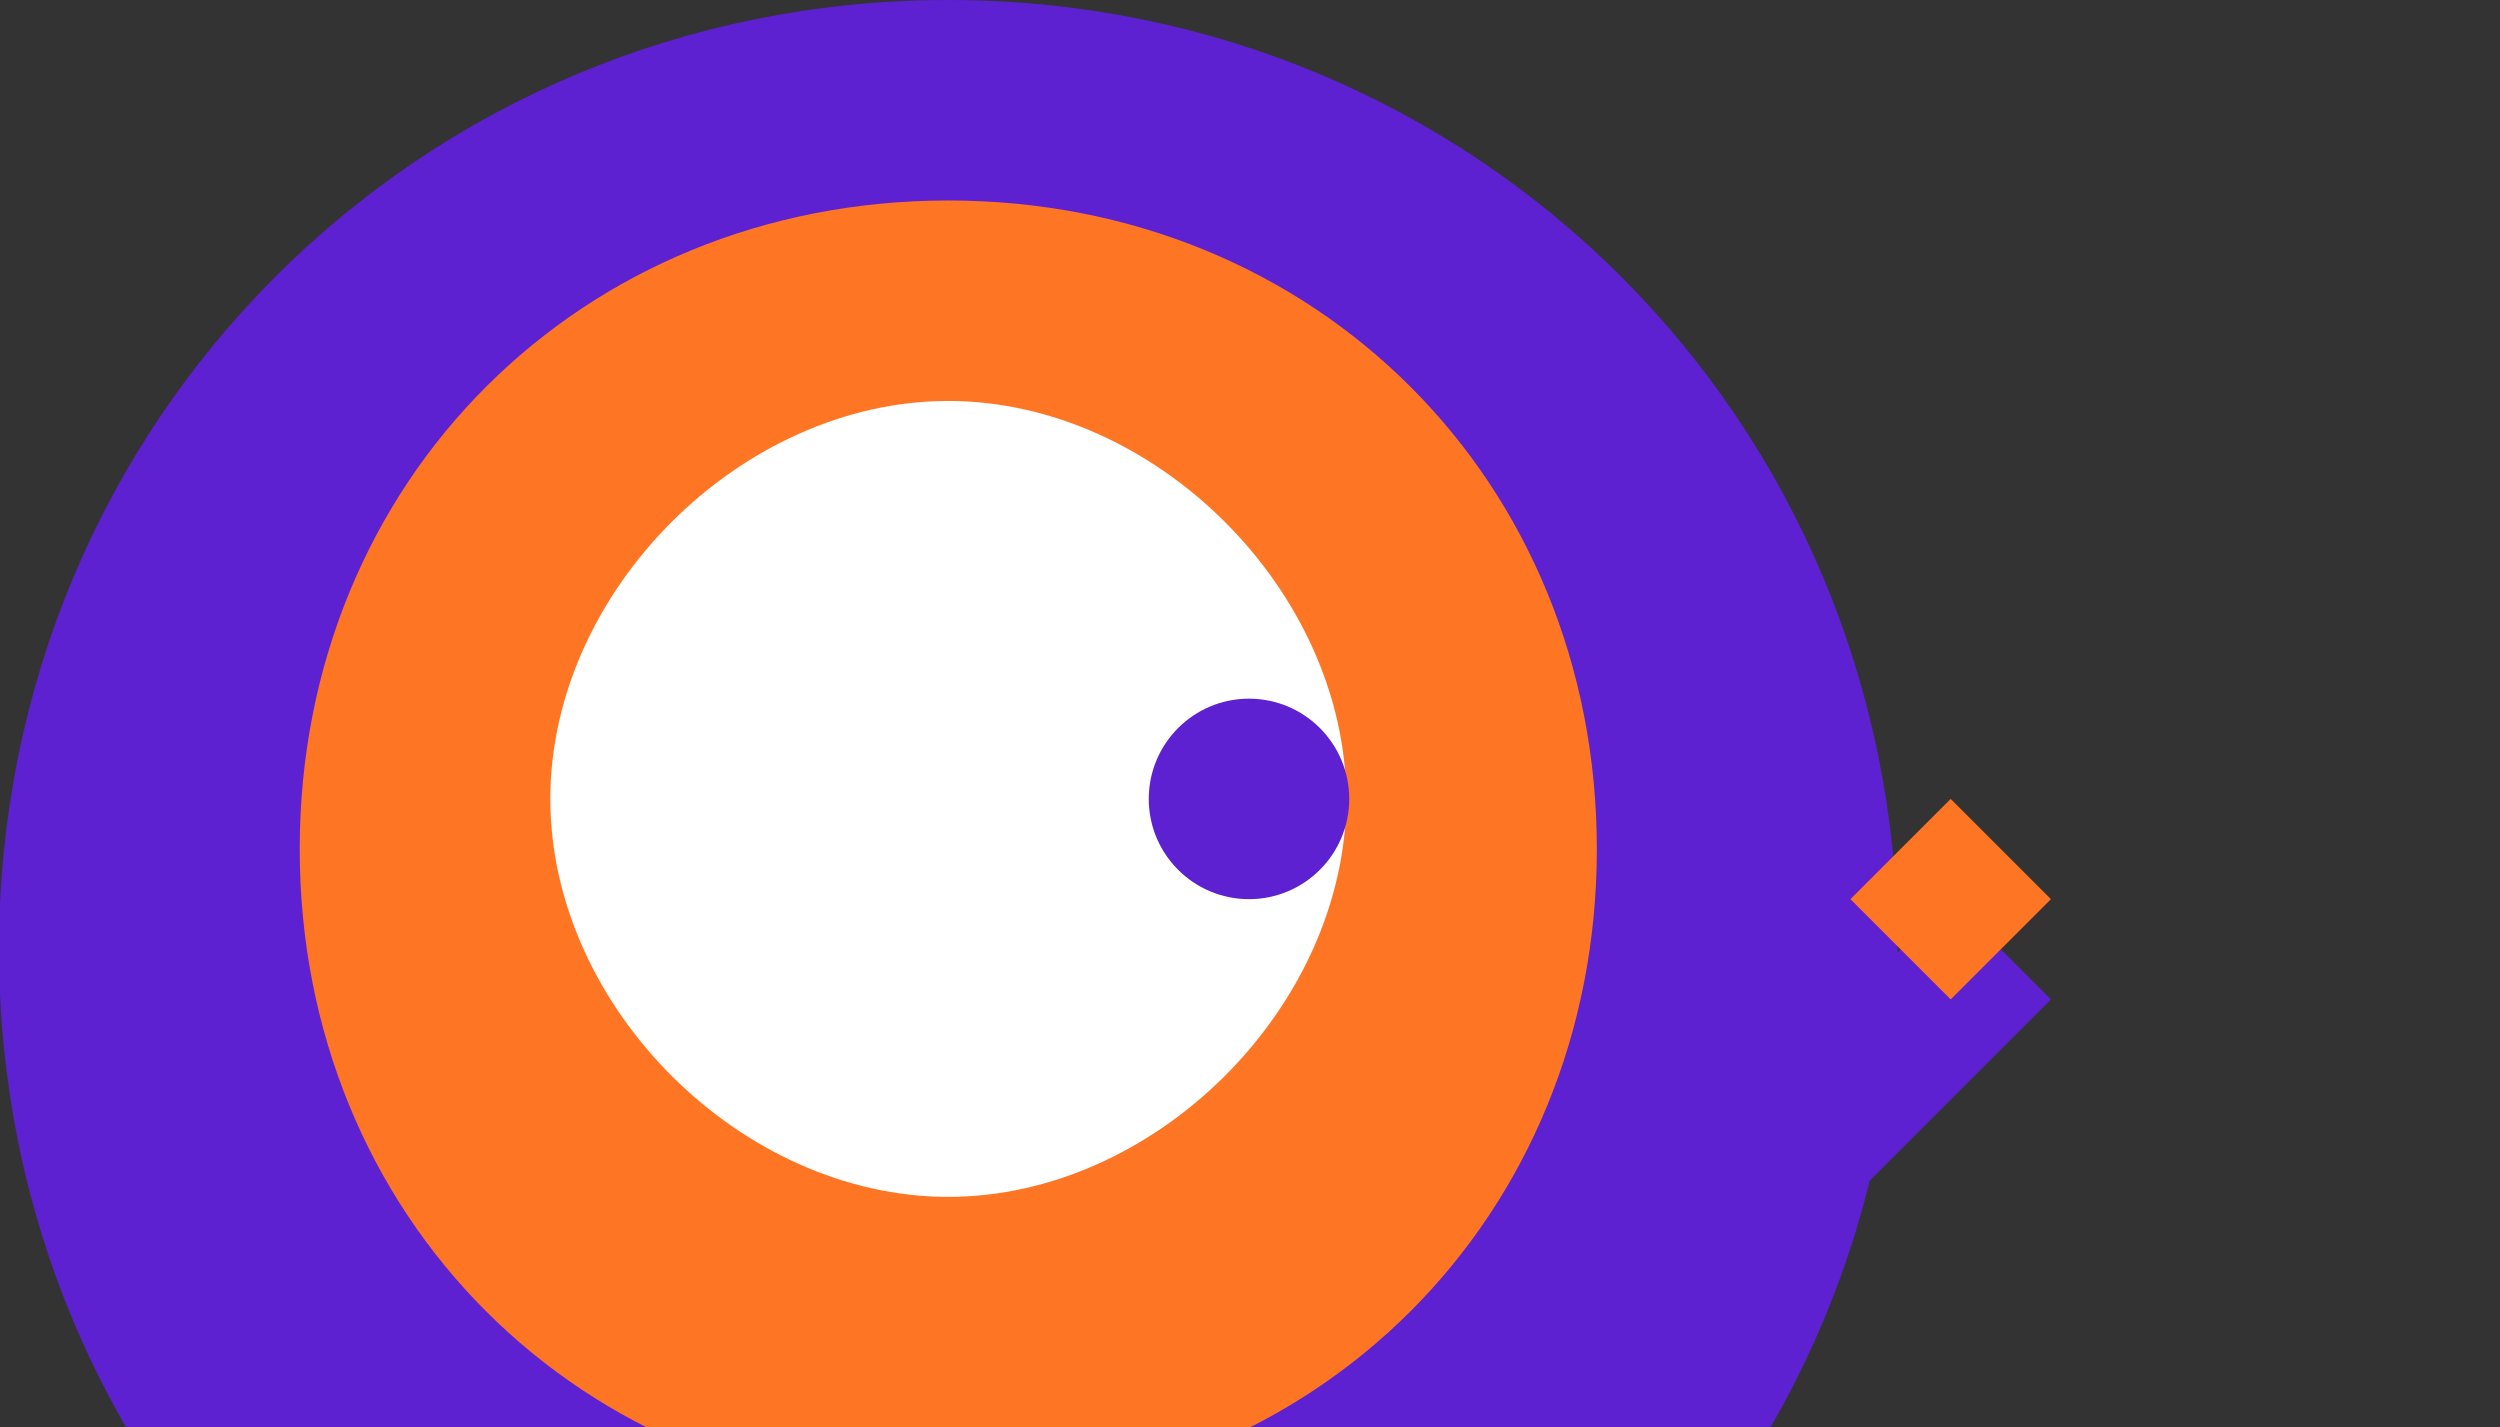 <svg xmlns="http://www.w3.org/2000/svg" viewBox="0 0 1247 711.9">
  <rect x="0" y="0" width="1247" height="711.9" fill="#333333" stroke="none"/>
  <g id="mission_solid" transform="translate(2.5)">
    <g id="mission_solid_group" transform="translate(-3)">
      <g id="mission_core">
        <path id="target_outer" d="M623.5,50C360,50,150,260,150,523.5S360,997,623.5,997,1097,787,1097,523.5,887,50,623.5,50Z" transform="translate(-150 -50)" fill="#5d21d1"/>
        <path id="target_middle" d="M623.5,150C440,150,300,290,300,473.5S440,797,623.5,797,947,657,947,473.5,807,150,623.5,150Z" transform="translate(-150 -50)" fill="#fe7624"/>
        <path id="target_inner" d="M623.5,250C520,250,425,345,425,448.5S520,647,623.5,647,822,552,822,448.5,727,250,623.5,250Z" transform="translate(-150 -50)" fill="#fff"/>
        <circle id="bullseye" cx="623.5" cy="398.5" r="50" fill="#5d21d1"/>
      </g>
      <g id="arrow" transform="translate(300,200)">
        <path d="M523.5,498.5l200-200-50-50-200,200V498.5Z" fill="#5d21d1"/>
        <polygon points="673.5 298.5 723.5 248.5 673.5 198.5 623.5 248.5 673.5 298.5" fill="#fe7624"/>
      </g>
    </g>
  </g>
</svg>
